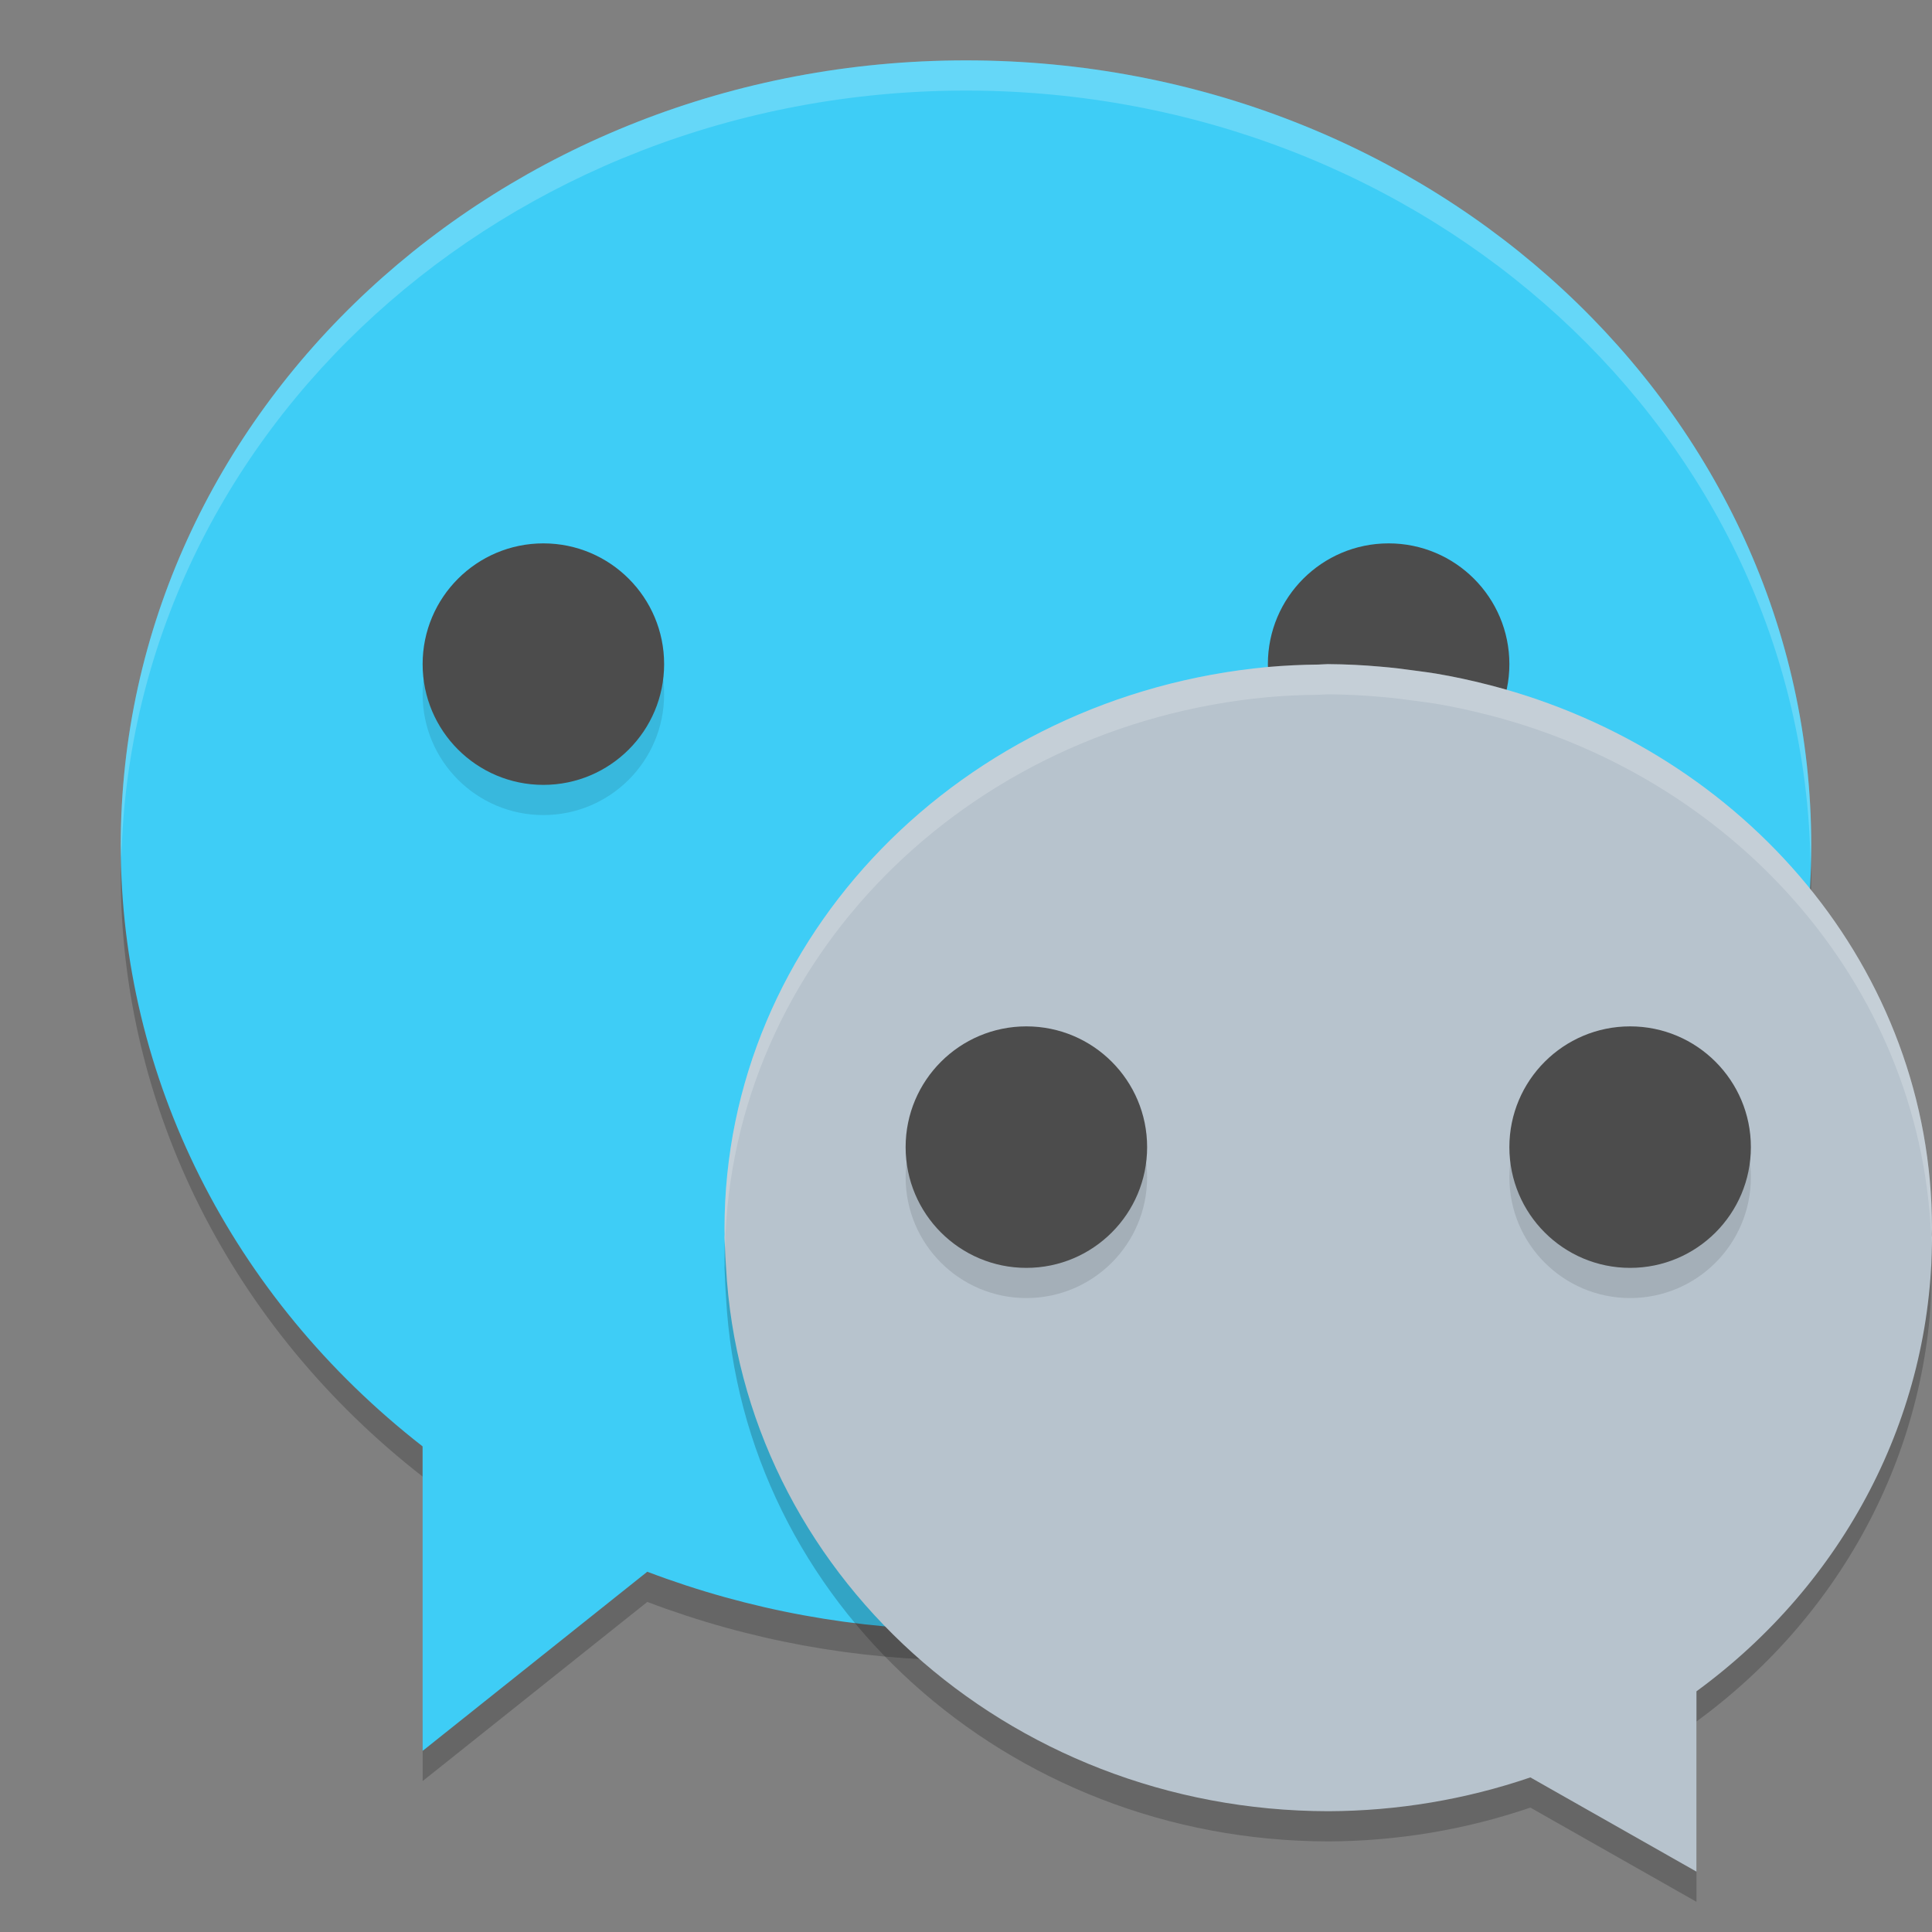 <svg xmlns="http://www.w3.org/2000/svg" xmlns:xlink="http://www.w3.org/1999/xlink" width="384pt" height="384pt" version="1.1" viewBox="0 0 384 384">
 <rect x="0" y="0" width="384" height="384" fill="#808080" stroke="none"/>
 <defs>
  <filter id="alpha" width="100%" height="100%" x="0%" y="0%" filterUnits="objectBoundingBox">
   <feColorMatrix in="SourceGraphic" type="matrix" values="0 0 0 0 1 0 0 0 0 1 0 0 0 0 1 0 0 0 1 0"/>
  </filter>
  <mask id="mask0">
   <g filter="url(#alpha)">
    <rect width="384" height="384" x="0" y="0" style="fill:rgb(0%,0%,0%);fill-opacity:0.2"/>
   </g>
  </mask>
  <clipPath id="clip1">
   <rect width="384" height="384" x="0" y="0"/>
  </clipPath>
  <g id="surface5" clip-path="url(#clip1)">
   <path style="fill:rgb(0%,0%,0%)" d="M 24.258 166.969 C 24.113 169.309 24.027 171.656 24 174 C 24.004 220.105 45.969 263.844 84 293.484 L 84 281.484 C 47.465 252.93 25.738 211.289 24.258 166.969 Z M 359.754 169.031 C 355.707 252.34 281.812 317.961 192.008 318 C 170.281 317.973 148.766 314.031 128.656 306.395 L 84.008 342 L 84.008 354 L 128.656 318.395 C 148.766 326.031 170.281 329.973 192.008 330 C 284.789 330 360.008 260.156 360.008 174 C 359.949 172.344 359.867 170.688 359.754 169.031 Z M 359.754 169.031"/>
  </g>
  <mask id="mask1">
   <g filter="url(#alpha)">
    <rect width="384" height="384" x="0" y="0" style="fill:rgb(0%,0%,0%);fill-opacity:0.2"/>
   </g>
  </mask>
  <clipPath id="clip2">
   <rect width="384" height="384" x="0" y="0"/>
  </clipPath>
  <g id="surface8" clip-path="url(#clip2)">
   <path style="fill:rgb(0%,0%,0%)" d="M 264.035 138 C 267.453 138.023 270.867 138.188 274.273 138.492 C 276.746 138.688 279.168 139.004 281.59 139.336 C 282.875 139.5 284.156 139.684 285.434 139.887 C 288.887 140.469 292.277 141.203 295.617 142.055 C 295.836 142.109 296.055 142.164 296.273 142.219 C 346.93 155.41 384 198.75 384 250.199 C 384 250.57 383.969 250.941 383.965 251.312 C 383.977 251.539 383.988 251.77 384 251.996 C 383.941 287.32 366.652 320.621 337.184 342.164 L 337.184 378 L 304.172 359.273 C 291.281 363.676 277.695 365.949 264 365.992 C 200.164 365.922 147.559 318.379 144.301 257.812 C 144.203 256.488 144.133 255.156 144.09 253.816 C 144.055 253.211 144.027 252.602 144.004 251.992 C 144.012 251.746 144.02 251.496 144.027 251.25 C 144.027 250.902 144.004 250.543 144.004 250.195 C 144.004 192.082 191.262 144.191 252.027 138.57 C 255.348 138.277 258.68 138.117 262.012 138.086 C 262.684 138.078 263.344 137.992 264.016 137.992 C 264.023 137.992 264.031 137.992 264.043 137.992 Z M 264.035 138"/>
  </g>
  <mask id="mask2">
   <g filter="url(#alpha)">
    <rect width="384" height="384" x="0" y="0" style="fill:rgb(0%,0%,0%);fill-opacity:0.2"/>
   </g>
  </mask>
  <clipPath id="clip3">
   <rect width="384" height="384" x="0" y="0"/>
  </clipPath>
  <g id="surface11" clip-path="url(#clip3)">
   <path style="fill:rgb(100%,100%,100%)" d="M 191.988 12 C 99.211 12.008 24 81.848 24 168 C 24.035 168.848 24.078 169.695 24.129 170.543 C 26.152 85.789 100.695 18.051 191.988 18 L 192 18 C 283.738 18.062 358.461 86.445 359.859 171.621 C 359.918 170.414 359.961 169.207 359.988 168 C 359.988 81.848 284.777 12.008 192 12 Z M 191.988 12"/>
  </g>
  <mask id="mask3">
   <g filter="url(#alpha)">
    <rect width="384" height="384" x="0" y="0" style="fill:rgb(0%,0%,0%);fill-opacity:0.102"/>
   </g>
  </mask>
  <clipPath id="clip4">
   <rect width="384" height="384" x="0" y="0"/>
  </clipPath>
  <g id="surface14" clip-path="url(#clip4)">
   <path style="fill:rgb(0%,0%,0%)" d="M 132 138 C 132 151.254 121.254 162 108 162 C 94.746 162 84 151.254 84 138 C 84 124.746 94.746 114 108 114 C 121.254 114 132 124.746 132 138 Z M 132 138"/>
  </g>
  <mask id="mask4">
   <g filter="url(#alpha)">
    <rect width="384" height="384" x="0" y="0" style="fill:rgb(0%,0%,0%);fill-opacity:0.102"/>
   </g>
  </mask>
  <clipPath id="clip5">
   <rect width="384" height="384" x="0" y="0"/>
  </clipPath>
  <g id="surface17" clip-path="url(#clip5)">
   <path style="fill:rgb(0%,0%,0%)" d="M 300 144 C 300 157.254 289.254 168 276 168 C 262.746 168 252 157.254 252 144 C 252 130.746 262.746 120 276 120 C 289.254 120 300 130.746 300 144 Z M 300 144"/>
  </g>
  <mask id="mask5">
   <g filter="url(#alpha)">
    <rect width="384" height="384" x="0" y="0" style="fill:rgb(0%,0%,0%);fill-opacity:0.2"/>
   </g>
  </mask>
  <clipPath id="clip6">
   <rect width="384" height="384" x="0" y="0"/>
  </clipPath>
  <g id="surface20" clip-path="url(#clip6)">
   <path style="fill:rgb(100%,100%,100%)" d="M 264.023 132 C 263.352 132 262.68 132.082 262.008 132.094 C 258.676 132.117 255.344 132.273 252.023 132.562 C 191.254 138.188 144 186.086 144 244.195 C 144 244.543 144.023 244.902 144.023 245.25 C 144.016 245.5 144.008 245.75 144 246 C 144.027 246.609 144.059 247.219 144.094 247.828 C 144.098 247.918 144.102 248.008 144.105 248.098 C 145.238 190.945 191.996 144.117 252.023 138.562 C 255.344 138.273 258.676 138.117 262.008 138.094 C 262.68 138.082 263.352 138 264.023 138 L 264.047 138 C 267.457 138.027 270.867 138.191 274.266 138.492 C 276.738 138.688 279.156 139.004 281.578 139.336 C 282.863 139.496 284.145 139.676 285.422 139.875 C 288.875 140.457 292.273 141.203 295.617 142.055 C 295.836 142.109 296.055 142.164 296.273 142.219 C 346.164 155.211 382.797 197.461 383.895 247.887 C 383.934 247.258 383.969 246.629 384 246 C 383.992 245.773 383.984 245.547 383.977 245.32 C 383.98 244.949 384 244.566 384 244.195 C 384 192.746 346.93 149.41 296.273 136.219 C 296.055 136.164 295.836 136.109 295.617 136.055 C 292.273 135.203 288.875 134.457 285.422 133.875 C 284.145 133.676 282.863 133.496 281.578 133.336 C 279.156 133.004 276.738 132.688 274.266 132.492 C 270.867 132.191 267.457 132.027 264.047 132 Z M 264.023 132"/>
  </g>
  <mask id="mask6">
   <g filter="url(#alpha)">
    <rect width="384" height="384" x="0" y="0" style="fill:rgb(0%,0%,0%);fill-opacity:0.102"/>
   </g>
  </mask>
  <clipPath id="clip7">
   <rect width="384" height="384" x="0" y="0"/>
  </clipPath>
  <g id="surface23" clip-path="url(#clip7)">
   <path style="fill:rgb(0%,0%,0%)" d="M 228 234 C 228 247.254 217.254 258 204 258 C 190.746 258 180 247.254 180 234 C 180 220.746 190.746 210 204 210 C 217.254 210 228 220.746 228 234 Z M 228 234"/>
  </g>
  <mask id="mask7">
   <g filter="url(#alpha)">
    <rect width="384" height="384" x="0" y="0" style="fill:rgb(0%,0%,0%);fill-opacity:0.102"/>
   </g>
  </mask>
  <clipPath id="clip8">
   <rect width="384" height="384" x="0" y="0"/>
  </clipPath>
  <g id="surface26" clip-path="url(#clip8)">
   <path style="fill:rgb(0%,0%,0%)" d="M 348 234 C 348 247.254 337.254 258 324 258 C 310.746 258 300 247.254 300 234 C 300 220.746 310.746 210 324 210 C 337.254 210 348 220.746 348 234 Z M 348 234"/>
  </g>
 </defs>
 <g>
  <use mask="url(#mask0)" xlink:href="#surface5"/>
  <path style="fill:rgb(24.314%,80.392%,96.471%)" d="M 192 12 C 99.215 12 24 81.844 24 168 C 24.004 214.105 45.969 257.844 84 287.484 L 84 348 L 128.652 312.395 C 148.762 320.031 170.273 323.973 192 324 C 284.785 324 360 254.156 360 168 C 360 81.844 284.785 12 192 12 Z M 192 12"/>
  <use mask="url(#mask1)" xlink:href="#surface8"/>
  <use mask="url(#mask2)" xlink:href="#surface11"/>
  <use mask="url(#mask3)" xlink:href="#surface14"/>
  <path style="fill:rgb(29.804%,29.804%,29.804%)" d="M 132 132 C 132 145.254 121.254 156 108 156 C 94.746 156 84 145.254 84 132 C 84 118.746 94.746 108 108 108 C 121.254 108 132 118.746 132 132 Z M 132 132"/>
  <use mask="url(#mask4)" xlink:href="#surface17"/>
  <path style="fill:rgb(29.804%,29.804%,29.804%)" d="M 300 132 C 300 145.254 289.254 156 276 156 C 262.746 156 252 145.254 252 132 C 252 118.746 262.746 108 276 108 C 289.254 108 300 118.746 300 132 Z M 300 132"/>
  <path style="fill:rgb(71.765%,76.471%,80.392%)" d="M 264.035 132 C 267.453 132.023 270.867 132.188 274.273 132.492 C 276.746 132.688 279.168 133.004 281.59 133.336 C 282.875 133.5 284.156 133.684 285.434 133.887 C 288.887 134.469 292.277 135.203 295.617 136.055 C 295.836 136.109 296.055 136.164 296.273 136.219 C 346.93 149.41 384 192.75 384 244.199 C 384 244.57 383.969 244.941 383.965 245.312 C 383.977 245.539 383.988 245.77 384 245.996 C 383.941 281.32 366.652 314.621 337.184 336.164 L 337.184 372 L 304.172 353.273 C 291.281 357.676 277.695 359.949 264 359.992 C 200.164 359.922 147.559 312.379 144.301 251.812 C 144.203 250.488 144.133 249.156 144.09 247.816 C 144.055 247.211 144.027 246.602 144.004 245.992 C 144.012 245.746 144.02 245.496 144.027 245.25 C 144.027 244.902 144.004 244.543 144.004 244.195 C 144.004 186.082 191.262 138.191 252.027 132.57 C 255.348 132.277 258.68 132.117 262.012 132.086 C 262.684 132.078 263.344 131.992 264.016 131.992 C 264.023 131.992 264.031 131.992 264.043 131.992 Z M 264.035 132"/>
  <use mask="url(#mask5)" xlink:href="#surface20"/>
  <use mask="url(#mask6)" xlink:href="#surface23"/>
  <path style="fill:rgb(29.804%,29.804%,29.804%)" d="M 228 228 C 228 241.254 217.254 252 204 252 C 190.746 252 180 241.254 180 228 C 180 214.746 190.746 204 204 204 C 217.254 204 228 214.746 228 228 Z M 228 228"/>
  <use mask="url(#mask7)" xlink:href="#surface26"/>
  <path style="fill:rgb(29.804%,29.804%,29.804%)" d="M 348 228 C 348 241.254 337.254 252 324 252 C 310.746 252 300 241.254 300 228 C 300 214.746 310.746 204 324 204 C 337.254 204 348 214.746 348 228 Z M 348 228"/>
 </g>
</svg>
